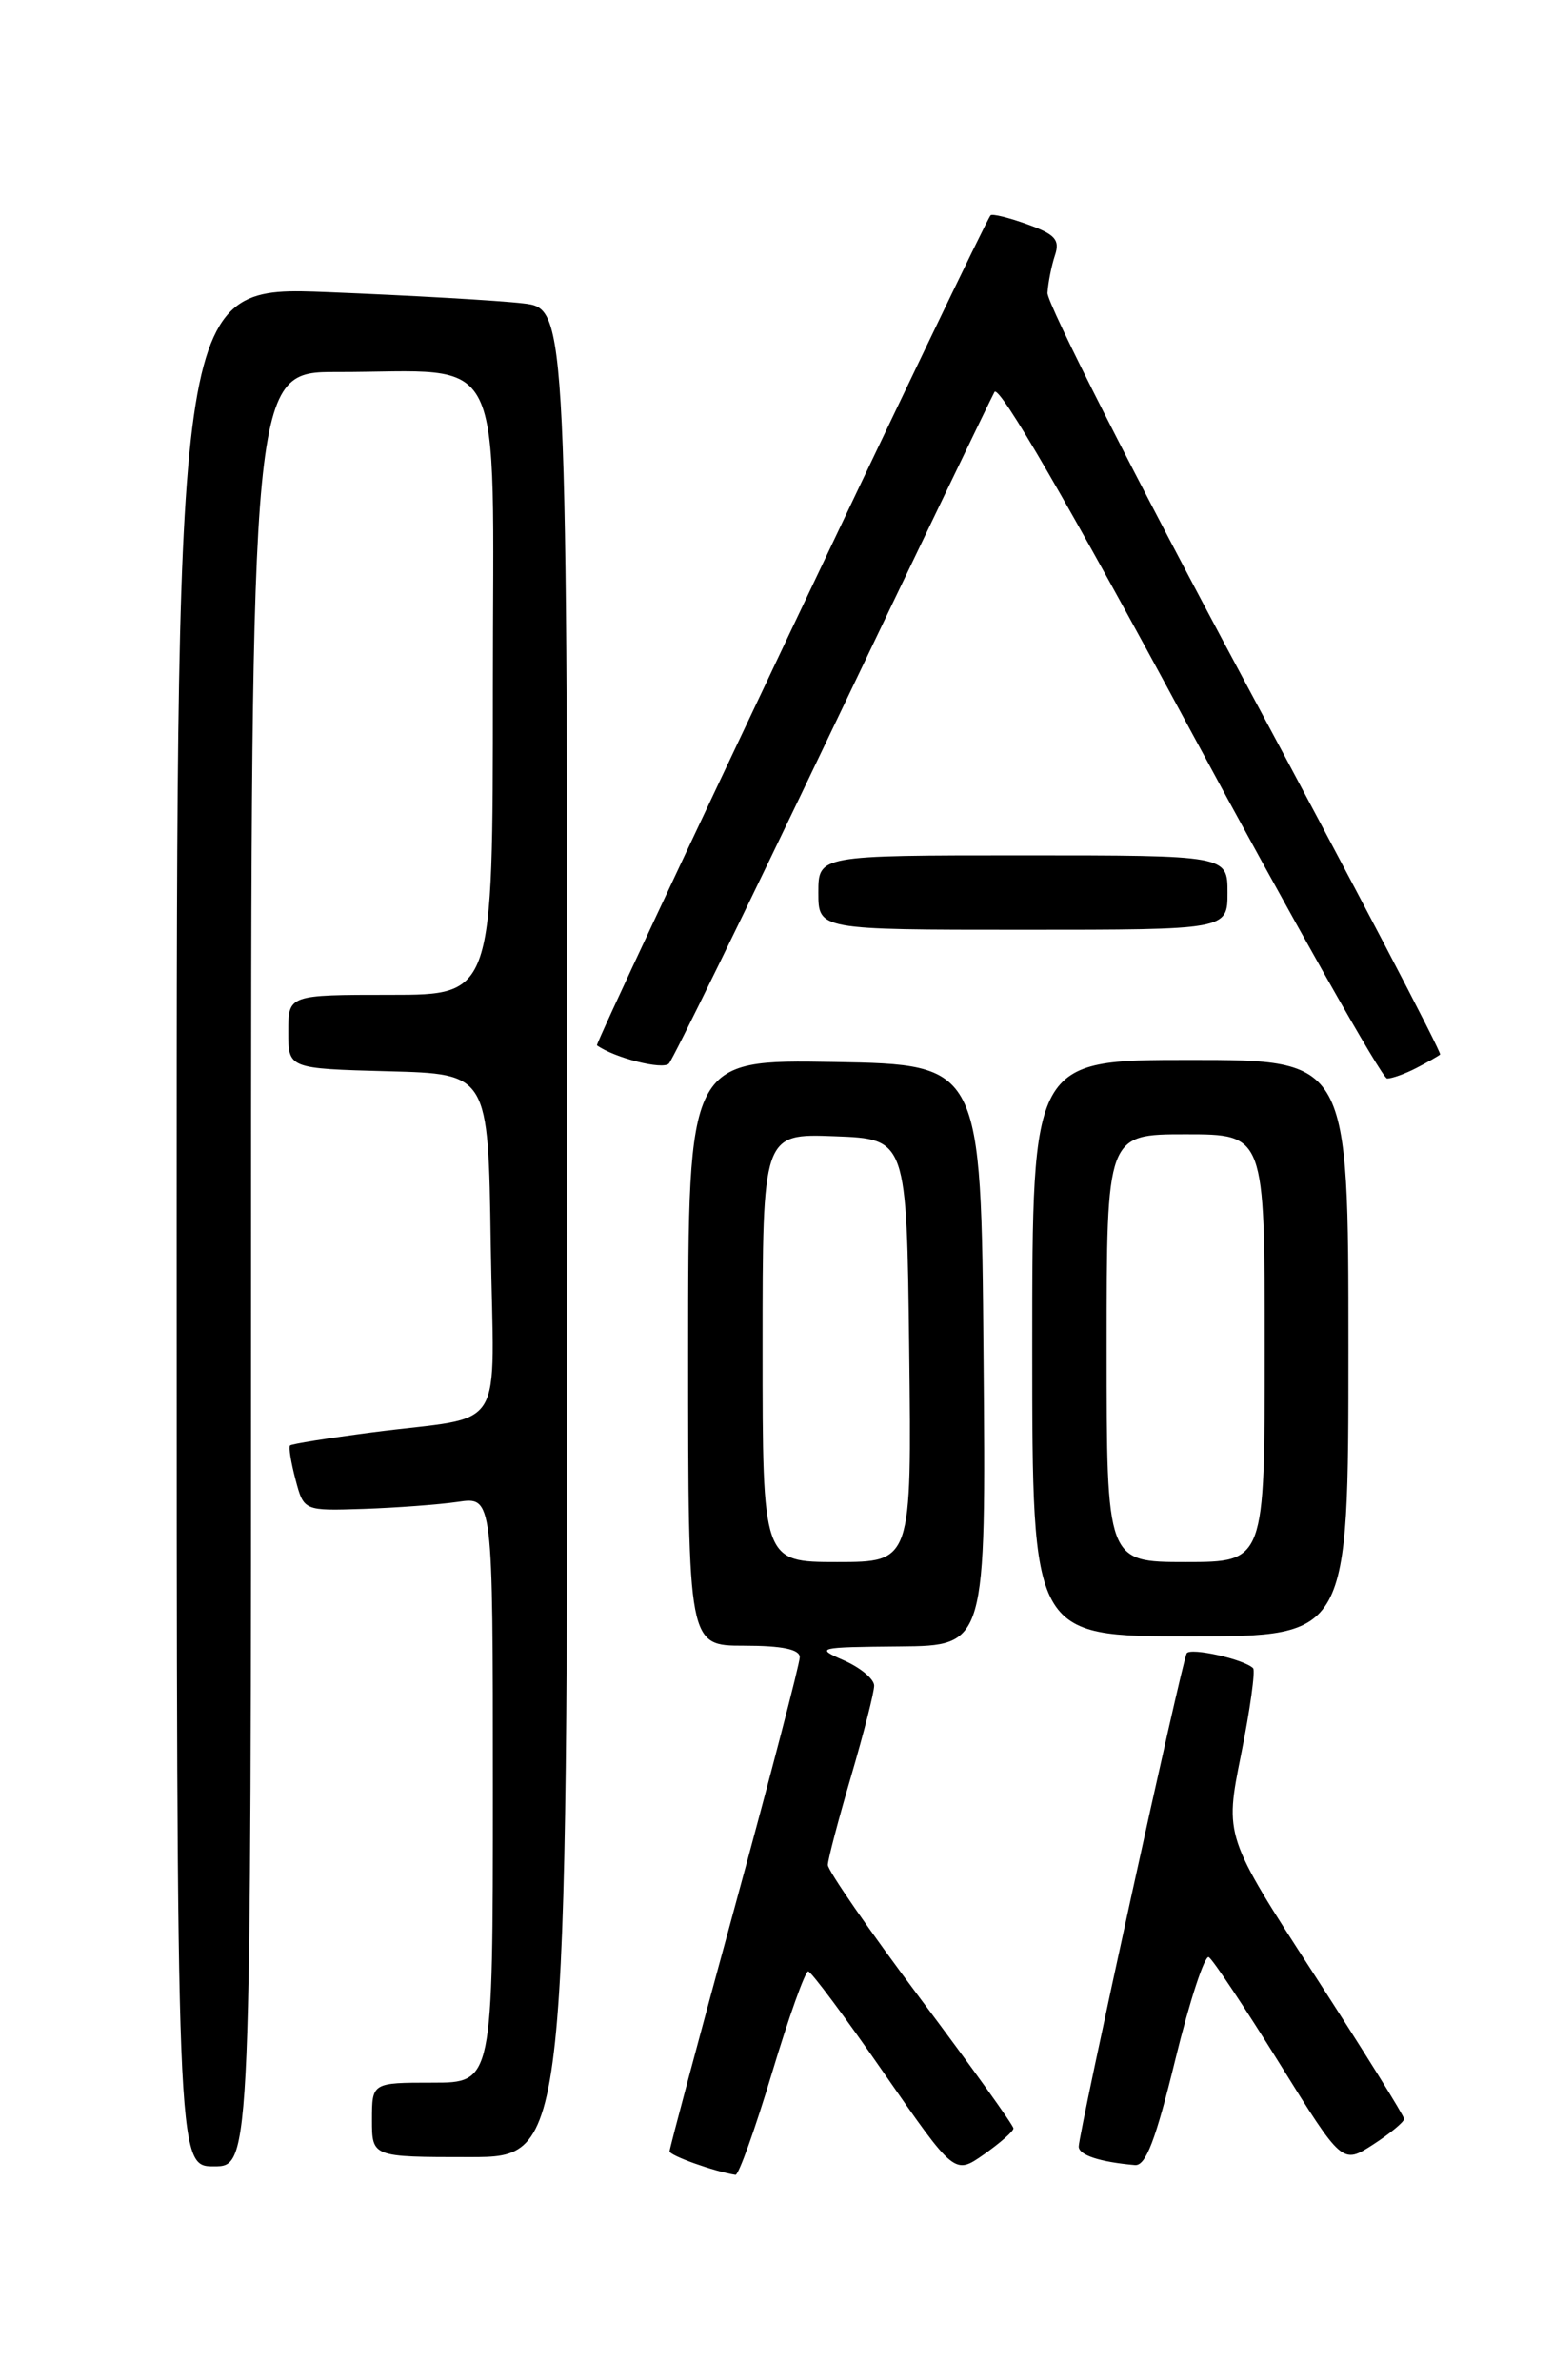 <?xml version="1.0" encoding="UTF-8" standalone="no"?>
<!DOCTYPE svg PUBLIC "-//W3C//DTD SVG 1.1//EN" "http://www.w3.org/Graphics/SVG/1.1/DTD/svg11.dtd" >
<svg xmlns="http://www.w3.org/2000/svg" xmlns:xlink="http://www.w3.org/1999/xlink" version="1.1" viewBox="0 0 167 256">
 <g >
 <path fill="currentColor"
d=" M 83.00 223.00 C 84.82 216.95 86.58 212.01 86.91 212.03 C 87.23 212.05 90.91 216.98 95.07 222.99 C 102.65 233.92 102.65 233.92 105.81 231.71 C 107.54 230.49 108.97 229.24 108.98 228.92 C 108.99 228.60 104.50 222.34 99.00 215.00 C 93.50 207.66 89.01 201.17 89.02 200.58 C 89.03 199.99 90.16 195.70 91.52 191.05 C 92.88 186.40 94.00 182.02 94.00 181.30 C 94.00 180.59 92.54 179.37 90.75 178.58 C 87.63 177.22 87.87 177.16 96.76 177.08 C 106.03 177.00 106.03 177.00 105.76 145.75 C 105.50 114.50 105.50 114.50 89.75 114.22 C 74.00 113.95 74.00 113.95 74.00 145.47 C 74.00 177.00 74.00 177.00 80.00 177.00 C 84.10 177.00 86.00 177.39 86.00 178.24 C 86.00 178.92 82.85 191.02 79.00 205.14 C 75.15 219.26 72.00 231.06 72.00 231.38 C 72.00 231.84 76.82 233.56 79.09 233.91 C 79.42 233.96 81.18 229.05 83.00 223.00 Z  M 27.00 136.50 C 27.00 40.00 27.00 40.00 36.25 40.01 C 54.71 40.03 53.00 36.56 53.00 74.13 C 53.00 107.00 53.00 107.00 42.00 107.00 C 31.00 107.00 31.00 107.00 31.00 110.97 C 31.00 114.93 31.00 114.93 41.75 115.22 C 52.50 115.50 52.50 115.50 52.77 133.73 C 53.09 154.76 54.72 152.15 40.00 154.06 C 35.33 154.67 31.36 155.30 31.19 155.47 C 31.02 155.64 31.29 157.29 31.78 159.14 C 32.67 162.50 32.67 162.50 39.09 162.29 C 42.61 162.17 47.19 161.83 49.25 161.53 C 53.00 160.98 53.00 160.98 53.00 192.49 C 53.00 224.00 53.00 224.00 46.50 224.00 C 40.00 224.00 40.00 224.00 40.00 228.00 C 40.00 232.00 40.00 232.00 50.50 232.00 C 61.00 232.00 61.00 232.00 61.00 132.59 C 61.00 33.19 61.00 33.19 56.25 32.63 C 53.64 32.32 44.19 31.78 35.25 31.42 C 19.00 30.77 19.00 30.77 19.00 131.89 C 19.00 233.00 19.00 233.00 23.00 233.00 C 27.00 233.00 27.00 233.00 27.00 136.50 Z  M 126.39 221.50 C 127.93 215.18 129.56 210.23 129.99 210.50 C 130.43 210.77 133.84 215.89 137.57 221.89 C 144.34 232.79 144.34 232.79 147.66 230.65 C 149.48 229.47 150.98 228.23 150.99 227.90 C 150.99 227.58 146.65 220.60 141.34 212.40 C 131.69 197.50 131.69 197.50 133.46 188.70 C 134.43 183.86 135.01 179.68 134.75 179.42 C 133.79 178.46 128.02 177.17 127.61 177.82 C 127.12 178.62 116.00 229.41 116.00 230.87 C 116.00 231.78 118.25 232.53 122.04 232.86 C 123.21 232.97 124.27 230.19 126.39 221.50 Z  M 145.00 145.00 C 145.00 114.00 145.00 114.00 128.00 114.00 C 111.00 114.00 111.00 114.00 111.00 145.00 C 111.00 176.00 111.00 176.00 128.00 176.00 C 145.00 176.00 145.00 176.00 145.00 145.00 Z  M 152.32 114.86 C 153.52 114.24 154.66 113.59 154.86 113.42 C 155.06 113.25 145.61 95.20 133.86 73.31 C 122.12 51.41 112.57 32.60 112.64 31.50 C 112.71 30.40 113.07 28.59 113.44 27.47 C 114.00 25.80 113.48 25.21 110.48 24.13 C 108.49 23.41 106.70 22.97 106.52 23.16 C 105.77 23.93 63.90 112.23 64.19 112.43 C 66.07 113.78 71.28 115.10 71.93 114.39 C 72.38 113.90 80.28 97.75 89.47 78.50 C 98.67 59.25 106.53 42.90 106.94 42.16 C 107.42 41.29 114.94 54.28 127.94 78.41 C 139.08 99.08 148.63 116.00 149.16 116.00 C 149.69 116.00 151.11 115.49 152.32 114.86 Z  M 132.00 96.00 C 132.00 92.00 132.00 92.00 110.00 92.00 C 88.00 92.00 88.00 92.00 88.00 96.00 C 88.00 100.00 88.00 100.00 110.00 100.00 C 132.00 100.00 132.00 100.00 132.00 96.00 Z  M 82.00 144.96 C 82.00 121.92 82.00 121.92 89.75 122.21 C 97.50 122.50 97.50 122.50 97.77 145.25 C 98.04 168.00 98.04 168.00 90.02 168.00 C 82.00 168.00 82.00 168.00 82.00 144.96 Z  M 119.00 145.00 C 119.00 122.00 119.00 122.00 127.50 122.00 C 136.00 122.00 136.00 122.00 136.00 145.00 C 136.00 168.00 136.00 168.00 127.50 168.00 C 119.00 168.00 119.00 168.00 119.00 145.00 Z "/>
</g>
</svg>